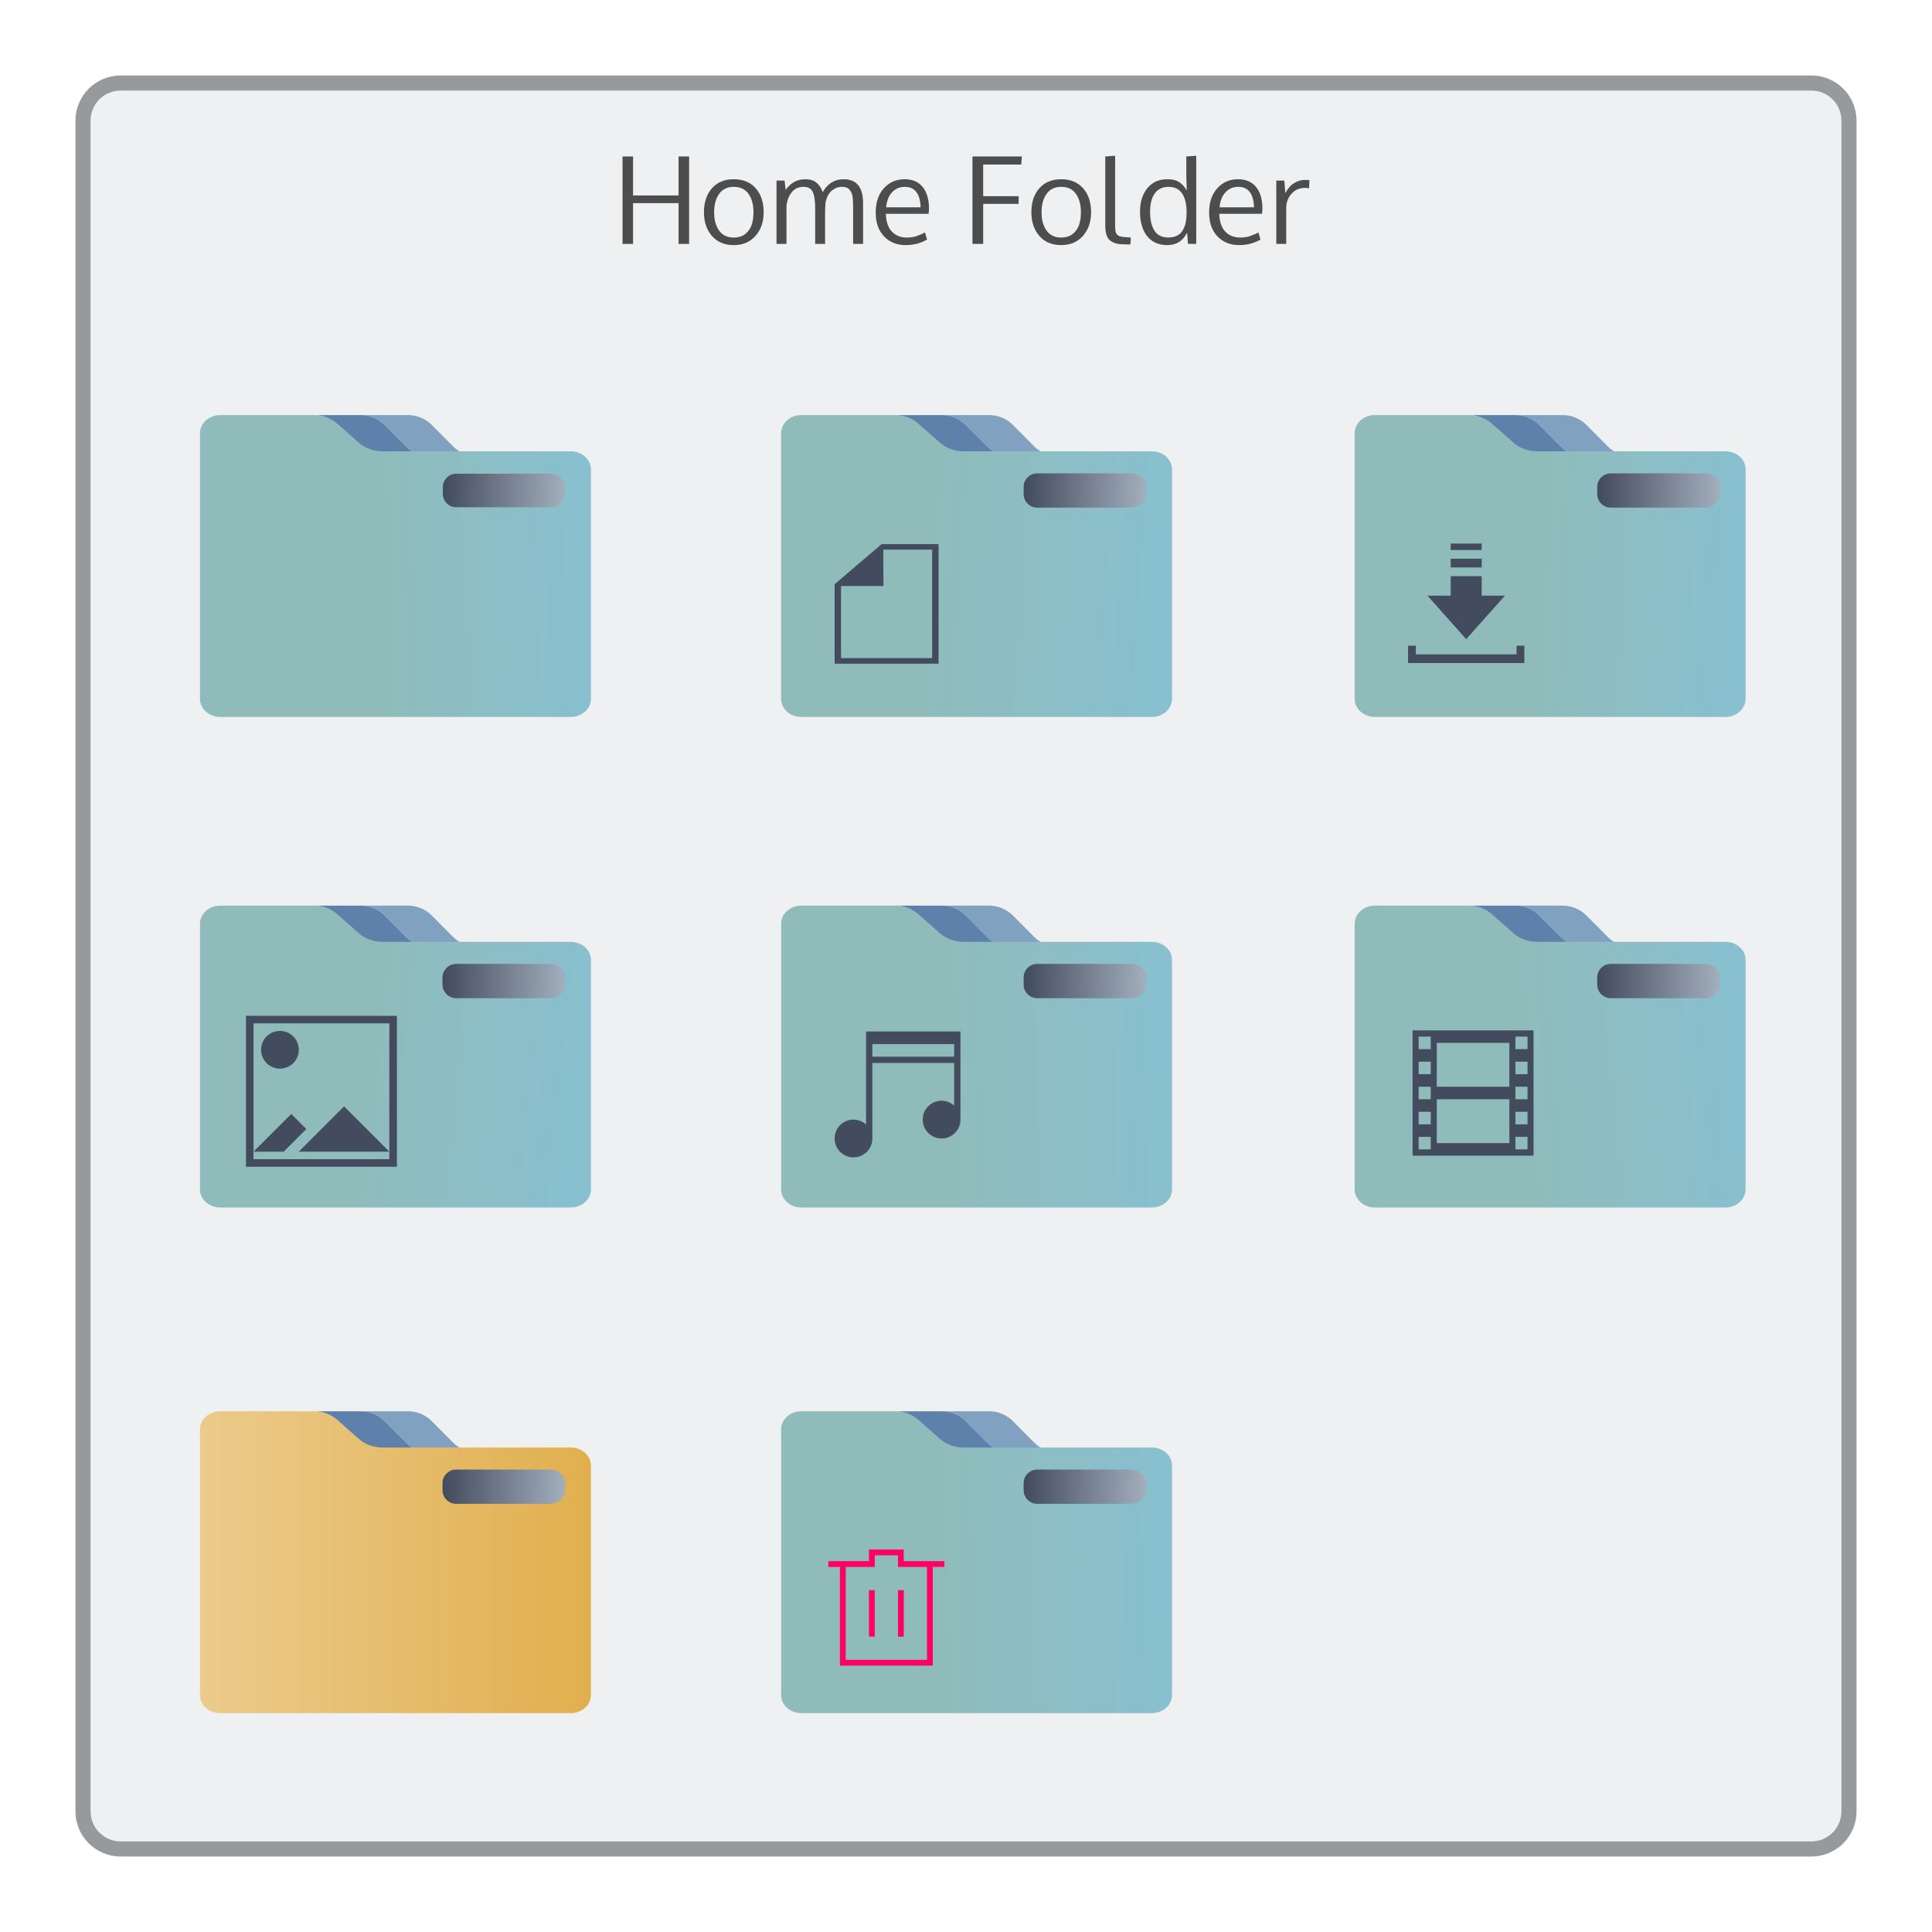 <?xml version="1.0" encoding="UTF-8" standalone="no"?>
<svg
   xmlns:dc="http://purl.org/dc/elements/1.1/"
   xmlns:cc="http://creativecommons.org/ns#"
   xmlns:rdf="http://www.w3.org/1999/02/22-rdf-syntax-ns#"
   xmlns:svg="http://www.w3.org/2000/svg"
   xmlns="http://www.w3.org/2000/svg"
   xmlns:xlink="http://www.w3.org/1999/xlink"
   xmlns:sodipodi="http://sodipodi.sourceforge.net/DTD/sodipodi-0.dtd"
   xmlns:inkscape="http://www.inkscape.org/namespaces/inkscape"
   viewBox="0 0 256 256"
   id="svg2"
   version="1.1"
   inkscape:version="1.0.2 (e86c870879, 2021-01-15)"
   sodipodi:docname="org.kde.plasma.folder.svg">
  <sodipodi:namedview
     pagecolor="#ffffff"
     bordercolor="#666666"
     borderopacity="1"
     objecttolerance="10"
     gridtolerance="10"
     guidetolerance="10"
     inkscape:pageopacity="0"
     inkscape:pageshadow="2"
     inkscape:window-width="1920"
     inkscape:window-height="1007"
     id="namedview8"
     showgrid="false"
     inkscape:zoom="1.84375"
     inkscape:cx="40.514251"
     inkscape:cy="163.67704"
     inkscape:window-x="0"
     inkscape:window-y="0"
     inkscape:window-maximized="1"
     inkscape:current-layer="svg2"
     inkscape:document-rotation="0" />
  <defs
     id="defs4">
    <style
       id="current-color-scheme"
       type="text/css">
      .ColorScheme-Text {
        color:#4d4d4d;
      }
      .ColorScheme-Background {
        color:#eff0f1;
      }
      .ColorScheme-Highlight {
        color:#3daee9;
      }
      .ColorScheme-ViewText {
        color:#31363b;
      }
      .ColorScheme-ViewBackground {
        color:#fcfcfc;
      }
      .ColorScheme-ViewHover {
        color:#93cee9;
      }
      .ColorScheme-ViewFocus{
        color:#3daee9;
      }
      .ColorScheme-ButtonText {
        color:#31363b;
      }
      .ColorScheme-ButtonBackground {
        color:#eff0f1;
      }
      .ColorScheme-ButtonHover {
        color:#93cee9;
      }
      .ColorScheme-ButtonFocus{
        color:#3daee9;
      }
      </style>
    <linearGradient
       id="linearGradient4172-0">
      <stop
         style="stop-color:#f89406;stop-opacity:1"
         offset="0"
         id="stop4174-4-7" />
      <stop
         style="stop-color:#faa938;stop-opacity:1"
         offset="1"
         id="stop4176-5" />
    </linearGradient>
    <linearGradient
       inkscape:collect="always"
       id="linearGradient885">
      <stop
         style="stop-color:#00d3ff;stop-opacity:1"
         offset="0"
         id="stop881" />
      <stop
         style="stop-color:#005580;stop-opacity:1"
         offset="1"
         id="stop883" />
    </linearGradient>
    <linearGradient
       id="linearGradient4172-8">
      <stop
         style="stop-color:#f2cb40"
         id="stop4174-3" />
      <stop
         offset="1"
         style="stop-color:#f5d76e"
         id="stop4176-9" />
    </linearGradient>
    <linearGradient
       inkscape:collect="always"
       xlink:href="#linearGradient885"
       id="linearGradient862-31"
       x1="476.689"
       y1="163.601"
       x2="319.699"
       y2="162.047"
       gradientUnits="userSpaceOnUse"
       gradientTransform="matrix(0.101,0,0,0.103,26.5,113.552)" />
    <linearGradient
       inkscape:collect="always"
       xlink:href="#linearGradient926"
       id="linearGradient859-7"
       x1="246.631"
       y1="264.823"
       x2="512"
       y2="256.823"
       gradientUnits="userSpaceOnUse"
       gradientTransform="matrix(0.101,0,0,0.103,26.5,48.552)" />
    <linearGradient
       inkscape:collect="always"
       id="linearGradient926">
      <stop
         style="stop-color:#8fbcbb;stop-opacity:1"
         offset="0"
         id="stop922" />
      <stop
         style="stop-color:#88c0d0;stop-opacity:1"
         offset="1"
         id="stop924" />
    </linearGradient>
    <linearGradient
       inkscape:collect="always"
       xlink:href="#linearGradient962"
       id="linearGradient862-5"
       x1="476.689"
       y1="163.601"
       x2="319.699"
       y2="162.047"
       gradientUnits="userSpaceOnUse"
       gradientTransform="matrix(0.101,0,0,0.103,26.5,48.552)" />
    <linearGradient
       inkscape:collect="always"
       id="linearGradient962">
      <stop
         style="stop-color:#a2adbc;stop-opacity:1"
         offset="0"
         id="stop958" />
      <stop
         style="stop-color:#434c5e;stop-opacity:1"
         offset="1"
         id="stop960" />
    </linearGradient>
    <linearGradient
       inkscape:collect="always"
       xlink:href="#linearGradient971"
       id="linearGradient965"
       x1="151.23"
       y1="64.4"
       x2="152.075"
       y2="63.534"
       gradientUnits="userSpaceOnUse"
       gradientTransform="translate(0.5,1)" />
    <linearGradient
       inkscape:collect="always"
       id="linearGradient971">
      <stop
         style="stop-color:#8fbcbb;stop-opacity:1;"
         offset="0"
         id="stop967" />
      <stop
         style="stop-color:#8fbcbb;stop-opacity:0;"
         offset="1"
         id="stop969" />
    </linearGradient>
    <linearGradient
       inkscape:collect="always"
       xlink:href="#linearGradient926"
       id="linearGradient859-9"
       x1="197.647"
       y1="235.724"
       x2="512"
       y2="256.823"
       gradientUnits="userSpaceOnUse"
       gradientTransform="matrix(0.101,0,0,0.103,103.5,48.552)" />
    <linearGradient
       inkscape:collect="always"
       xlink:href="#linearGradient962"
       id="linearGradient862-7"
       x1="476.689"
       y1="163.601"
       x2="319.699"
       y2="162.047"
       gradientUnits="userSpaceOnUse"
       gradientTransform="matrix(0.101,0,0,0.103,103.5,48.552)" />
    <linearGradient
       inkscape:collect="always"
       xlink:href="#linearGradient926"
       id="linearGradient859-2"
       x1="251.188"
       y1="243.758"
       x2="512"
       y2="256.823"
       gradientUnits="userSpaceOnUse"
       gradientTransform="matrix(0.101,0,0,0.103,179.5,48.552)" />
    <linearGradient
       inkscape:collect="always"
       xlink:href="#linearGradient962"
       id="linearGradient862-3-3"
       x1="476.689"
       y1="163.601"
       x2="319.699"
       y2="162.047"
       gradientUnits="userSpaceOnUse"
       gradientTransform="matrix(0.101,0,0,0.103,179.5,48.552)" />
    <linearGradient
       inkscape:collect="always"
       xlink:href="#linearGradient926"
       id="linearGradient859-1"
       x1="234.9"
       y1="225.359"
       x2="512"
       y2="256.823"
       gradientUnits="userSpaceOnUse"
       gradientTransform="matrix(0.101,0,0,0.103,26.5,113.552)" />
    <linearGradient
       inkscape:collect="always"
       xlink:href="#linearGradient926"
       id="linearGradient859-10"
       x1="226.659"
       y1="265.055"
       x2="512"
       y2="256.823"
       gradientUnits="userSpaceOnUse"
       gradientTransform="matrix(0.101,0,0,0.103,103.5,113.552)" />
    <linearGradient
       inkscape:collect="always"
       xlink:href="#linearGradient962"
       id="linearGradient862-2-5"
       x1="476.689"
       y1="163.601"
       x2="319.699"
       y2="162.047"
       gradientUnits="userSpaceOnUse"
       gradientTransform="matrix(0.101,0,0,0.103,103.5,113.552)" />
    <linearGradient
       inkscape:collect="always"
       xlink:href="#linearGradient926"
       id="linearGradient859-4"
       x1="226.371"
       y1="279.521"
       x2="512"
       y2="256.823"
       gradientUnits="userSpaceOnUse"
       gradientTransform="matrix(0.101,0,0,0.103,179.5,113.552)" />
    <linearGradient
       inkscape:collect="always"
       xlink:href="#linearGradient962"
       id="linearGradient862-78-6"
       x1="476.689"
       y1="163.601"
       x2="319.699"
       y2="162.047"
       gradientUnits="userSpaceOnUse"
       gradientTransform="matrix(0.101,0,0,0.103,179.5,113.552)" />
    <linearGradient
       inkscape:collect="always"
       xlink:href="#linearGradient4172"
       id="linearGradient859-48"
       x1="0"
       y1="256.823"
       x2="512"
       y2="256.823"
       gradientUnits="userSpaceOnUse"
       gradientTransform="matrix(0.101,0,0,0.103,26.5,180.552)" />
    <linearGradient
       id="linearGradient4172">
      <stop
         style="stop-color:#ebcb8b;stop-opacity:1"
         id="stop4174" />
      <stop
         offset="1"
         style="stop-color:#e1af4e;stop-opacity:1"
         id="stop4176" />
    </linearGradient>
    <linearGradient
       inkscape:collect="always"
       xlink:href="#linearGradient962"
       id="linearGradient862-72"
       x1="476.689"
       y1="163.601"
       x2="319.699"
       y2="162.047"
       gradientUnits="userSpaceOnUse"
       gradientTransform="matrix(0.101,0,0,0.103,26.5,180.552)" />
    <linearGradient
       inkscape:collect="always"
       xlink:href="#linearGradient926"
       id="linearGradient859-5-2"
       x1="213.882"
       y1="262.933"
       x2="512"
       y2="256.823"
       gradientUnits="userSpaceOnUse"
       gradientTransform="matrix(0.101,0,0,0.103,103.5,180.552)" />
    <linearGradient
       inkscape:collect="always"
       xlink:href="#linearGradient962"
       id="linearGradient862-9"
       x1="476.689"
       y1="163.601"
       x2="319.699"
       y2="162.047"
       gradientUnits="userSpaceOnUse"
       gradientTransform="matrix(0.101,0,0,0.103,103.5,180.552)" />
    <linearGradient
       inkscape:collect="always"
       xlink:href="#linearGradient962"
       id="linearGradient1027"
       gradientUnits="userSpaceOnUse"
       gradientTransform="matrix(0.101,0,0,0.103,26.5,113.552)"
       x1="476.689"
       y1="163.601"
       x2="319.699"
       y2="162.047" />
  </defs>
  <path
     style="fill:currentColor;fill-opacity:0.5;stroke:none"
     d="m 16,10 224,0 c 3.324,0 6,2.676 6,6 l 0,224 c 0,3.324 -2.676,6 -6,6 l -224,0 c -3.324,0 -6,-2.676 -6,-6 L 10,16 c 0,-3.324 2.676,-6 6,-6 z"
     class="ColorScheme-ButtonText"
     id="rect4240" />
  <path
     style="fill:currentColor;fill-opacity:1;stroke:none"
     d="m 16,12 224,0 c 2.216,0 4,1.784 4,4 l 0,224 c 0,2.216 -1.784,4 -4,4 l -224,0 c -2.216,0 -4,-1.784 -4,-4 L 12,16 c 0,-2.216 1.784,-4 4,-4 z"
     class="ColorScheme-Background"
     id="rect4238" />
  <path
     style="fill:currentColor;fill-opacity:1.0;stroke:none"
     class="ColorScheme-Text"
     d="m 147.758,20.639 -1.303,0.096 0,9.18 c 0,0.503 0.059,0.921 0.176,1.254 0.116,0.328 0.296,0.579 0.539,0.754 0.243,0.175 0.519,0.296 0.826,0.365 0.312,0.063 0.698,0.096 1.158,0.096 l 0.627,0 0.07,-0.906 -0.357,-0.023 c -0.227,-0.016 -0.404,-0.028 -0.531,-0.039 -0.127,-0.016 -0.264,-0.038 -0.412,-0.064 -0.143,-0.032 -0.252,-0.067 -0.326,-0.109 -0.069,-0.048 -0.139,-0.107 -0.213,-0.176 -0.074,-0.069 -0.128,-0.156 -0.16,-0.262 -0.026,-0.106 -0.049,-0.228 -0.07,-0.365 -0.016,-0.138 -0.023,-0.304 -0.023,-0.5 l 0,-9.299 z m 10.75,0 -1.316,0.096 0,2.609 0.062,1.912 c -0.127,-0.233 -0.261,-0.43 -0.404,-0.594 -0.138,-0.169 -0.307,-0.326 -0.508,-0.469 -0.201,-0.148 -0.44,-0.26 -0.721,-0.334 -0.28,-0.074 -0.599,-0.109 -0.953,-0.109 -1.111,0 -1.992,0.396 -2.643,1.189 -0.645,0.793 -0.967,1.832 -0.967,3.117 0,1.354 0.311,2.432 0.936,3.23 0.629,0.793 1.523,1.189 2.682,1.189 1.201,0 2.074,-0.548 2.619,-1.643 l 0.119,1.484 1.094,0 0,-11.68 z m -76.02,0.096 0,11.584 1.395,0 0,-5.404 6.031,0 0,5.404 1.396,0 0,-11.584 -1.396,0 0,5.164 -6.031,0 0,-5.164 -1.395,0 z m 46.369,0 0,11.584 1.42,0 0,-5.309 4.697,0 0,-1.016 -4.697,0 0,-4.189 5.047,0 0.078,-1.07 -6.545,0 z m -31.627,3.016 c -1.233,0 -2.201,0.401 -2.904,1.205 -0.698,0.799 -1.049,1.857 -1.049,3.174 0,1.285 0.356,2.333 1.064,3.143 0.709,0.804 1.672,1.205 2.889,1.205 1.19,0 2.146,-0.404 2.871,-1.213 0.725,-0.815 1.088,-1.86 1.088,-3.135 0,-1.317 -0.349,-2.375 -1.047,-3.174 -0.698,-0.804 -1.669,-1.205 -2.912,-1.205 z m 9.465,0 c -1.074,0 -1.935,0.471 -2.586,1.412 l -0.15,-1.238 -1.064,0 0,8.395 1.318,0 0,-5.117 c 0.111,-0.735 0.353,-1.325 0.729,-1.77 0.381,-0.45 0.894,-0.676 1.539,-0.676 0.587,0 0.99,0.221 1.207,0.66 0.217,0.434 0.326,1.163 0.326,2.189 l 0,4.713 1.316,0 0,-4.309 c 0.016,-0.73 0.046,-1.166 0.088,-1.309 0.143,-0.629 0.412,-1.112 0.809,-1.445 0.397,-0.333 0.85,-0.5 1.357,-0.5 0.227,0 0.424,0.035 0.594,0.104 0.175,0.063 0.314,0.165 0.414,0.303 0.106,0.138 0.19,0.277 0.254,0.42 0.064,0.138 0.108,0.319 0.135,0.547 0.026,0.227 0.042,0.421 0.047,0.58 0.011,0.153 0.016,0.357 0.016,0.611 l 0,4.998 1.318,0 0,-5.412 c 0,-2.105 -0.858,-3.156 -2.572,-3.156 -1.217,0 -2.138,0.568 -2.768,1.705 -0.196,-0.534 -0.474,-0.952 -0.834,-1.254 -0.36,-0.302 -0.857,-0.451 -1.492,-0.451 z m 13.164,0 c -1.111,0 -2.027,0.399 -2.746,1.197 -0.719,0.799 -1.078,1.869 -1.078,3.213 0,1.328 0.366,2.381 1.102,3.158 0.735,0.772 1.693,1.158 2.873,1.158 1.058,0 2.002,-0.246 2.832,-0.738 l -0.277,-0.928 c -0.444,0.222 -0.845,0.389 -1.205,0.5 -0.36,0.111 -0.76,0.166 -1.199,0.166 -0.809,0 -1.464,-0.256 -1.967,-0.77 -0.503,-0.518 -0.776,-1.31 -0.818,-2.379 l 5.674,0 0.047,-0.668 c 0,-1.227 -0.277,-2.183 -0.832,-2.871 -0.55,-0.693 -1.352,-1.039 -2.404,-1.039 z m 20.756,0 c -1.232,0 -2.201,0.401 -2.904,1.205 -0.698,0.799 -1.047,1.857 -1.047,3.174 0,1.285 0.356,2.333 1.064,3.143 0.709,0.804 1.67,1.205 2.887,1.205 1.19,0 2.148,-0.404 2.873,-1.213 0.725,-0.815 1.088,-1.86 1.088,-3.135 0,-1.317 -0.351,-2.375 -1.049,-3.174 -0.698,-0.804 -1.669,-1.205 -2.912,-1.205 z m 23.424,0 c -1.111,0 -2.027,0.399 -2.746,1.197 -0.719,0.799 -1.078,1.869 -1.078,3.213 0,1.328 0.366,2.381 1.102,3.158 0.735,0.772 1.693,1.158 2.873,1.158 1.058,0 2.002,-0.246 2.832,-0.738 l -0.277,-0.928 c -0.444,0.222 -0.845,0.389 -1.205,0.5 -0.36,0.111 -0.76,0.166 -1.199,0.166 -0.809,0 -1.464,-0.256 -1.967,-0.77 -0.503,-0.518 -0.776,-1.31 -0.818,-2.379 l 5.674,0 0.047,-0.668 c 0,-1.227 -0.277,-2.183 -0.832,-2.871 -0.55,-0.693 -1.352,-1.039 -2.404,-1.039 z m 8.887,0.086 c -0.508,0 -0.993,0.144 -1.453,0.43 -0.455,0.28 -0.841,0.721 -1.158,1.324 l -0.143,-1.666 -1.055,0 0,8.395 1.316,0 0,-4.752 c 0,-0.746 0.234,-1.378 0.699,-1.896 0.471,-0.518 1.066,-0.777 1.785,-0.777 0.148,0 0.327,0.02 0.539,0.062 l 0.057,-1.078 c -0.153,-0.026 -0.35,-0.041 -0.588,-0.041 z m -75.695,0.92 c 0.862,0 1.512,0.311 1.951,0.93 0.439,0.614 0.658,1.433 0.658,2.459 0,0.656 -0.09,1.231 -0.27,1.723 -0.18,0.487 -0.471,0.878 -0.873,1.174 -0.397,0.291 -0.885,0.436 -1.467,0.436 -0.846,10e-7 -1.493,-0.306 -1.938,-0.92 -0.444,-0.614 -0.666,-1.42 -0.666,-2.42 0,-1.021 0.222,-1.838 0.666,-2.451 0.444,-0.619 1.091,-0.93 1.938,-0.93 z m 22.66,0 c 1.333,0 2.032,0.906 2.096,2.715 l -4.57,0 c 0.074,-0.836 0.333,-1.498 0.777,-1.984 0.45,-0.487 1.015,-0.73 1.697,-0.73 z m 20.725,0 c 0.862,0 1.514,0.311 1.953,0.93 0.439,0.614 0.658,1.433 0.658,2.459 0,0.656 -0.09,1.231 -0.27,1.723 -0.18,0.487 -0.471,0.878 -0.873,1.174 -0.397,0.291 -0.887,0.436 -1.469,0.436 -0.846,10e-7 -1.491,-0.306 -1.936,-0.92 -0.444,-0.614 -0.666,-1.42 -0.666,-2.42 0,-1.021 0.222,-1.838 0.666,-2.451 0.444,-0.619 1.089,-0.93 1.936,-0.93 z m 14.244,0 c 0.783,0 1.373,0.291 1.77,0.873 0.402,0.582 0.602,1.443 0.602,2.58 -0.005,1.042 -0.197,1.846 -0.578,2.412 -0.381,0.566 -1.003,0.848 -1.865,0.848 -0.82,0 -1.425,-0.301 -1.816,-0.904 -0.386,-0.603 -0.58,-1.43 -0.58,-2.482 10e-6,-1.058 0.207,-1.877 0.619,-2.453 0.413,-0.582 1.03,-0.873 1.85,-0.873 z m 9.211,0 c 1.333,0 2.032,0.906 2.096,2.715 l -4.57,0 c 0.074,-0.836 0.333,-1.498 0.777,-1.984 0.45,-0.487 1.015,-0.73 1.697,-0.73 z"
     id="path4427" />
  <g
     transform="matrix(0.571,0,0,0.571,63.615,-511.384)"
     id="g4-3" />
  <g
     transform="matrix(0.571,0,0,0.571,141.752,-511.274)"
     id="g4-5-1" />
  <g
     transform="matrix(0.571,0,0,0.571,-16.062,-446.409)"
     id="g4-1-9" />
  <g
     transform="matrix(0.571,0,0,0.571,63.686,-378.993)"
     id="g4-2-7" />
  <path
     style="fill:url(#linearGradient862-31);fill-opacity:1;stroke-width:0.102"
     d="M 72.943,127.721 H 60.439 c -0.987,0 -1.806,0.814 -1.806,1.818 v 0.909 c 0,1.004 0.82,1.818 1.806,1.818 h 12.504 c 0.987,0 1.916,-0.814 1.938,-1.818 l 0.021,-0.909 c 6e-5,-1.004 -0.972,-1.818 -1.958,-1.818 z"
     id="path8-7-7"
     sodipodi:nodetypes="ssssssscs" />
  <path
     style="fill:#004666;fill-opacity:1;stroke-width:0.834"
     id="rect4385-3-0"
     d="M 33.588,136.76 V 153.438 h 16.678 v -16.678 z m 0.834,0.834 h 15.011 v 14.176 0.834 H 34.422 v -0.834 z m 0,14.176 h 3.336 l 2.502,-2.502 -1.668,-1.668 z m 15.011,0 -5.004,-5.003 -5.003,5.003 z M 37.341,138.428 c -1.155,0 -2.085,0.93 -2.085,2.085 0,1.155 0.93,2.085 2.085,2.085 1.155,0 2.085,-0.93 2.085,-2.085 0,-1.155 -0.93,-2.085 -2.085,-2.085 z" />
  <path
     style="fill:#81a1c1;fill-opacity:1;stroke-width:0.102"
     d="m 53.776,59.142 c 0.836,0.841 1.964,1.312 3.139,1.312 h 1.738 4.514 c -1.175,0 -2.303,-0.472 -3.139,-1.312 l -2.813,-2.829 C 56.379,55.472 55.251,55 54.076,55 h -6.252 c 1.175,0 2.303,0.472 3.139,1.313 z"
     id="path2-36" />
  <path
     style="fill:#5e81ac;fill-opacity:1;stroke-width:0.102"
     d="m 44.711,56.313 2.813,2.829 c 0.836,0.841 1.964,1.312 3.139,1.312 h 1.738 4.514 c -1.175,0 -2.303,-0.472 -3.139,-1.312 L 50.963,56.313 C 50.127,55.472 48.999,55 47.824,55 h -6.141 -0.112 c 1.175,0 2.303,0.472 3.139,1.313 z"
     id="path4-7-9" />
  <path
     style="fill:url(#linearGradient859-7);fill-opacity:1;stroke-width:0.096"
     d="m 75.623,59.8 h -10.718 -1.738 -4.514 -1.738 -4.514 -1.738 c -1.175,0 -2.303,-0.415 -3.139,-1.155 L 44.711,56.155 C 43.875,55.415 42.747,55 41.572,55 H 35.431 29.179 C 27.7,55 26.5,56.074 26.5,57.4 v 4.8 0.8 29.6 C 26.5,93.926 27.7,95 29.179,95 h 46.443 c 1.48,0 2.679,-1.074 2.679,-2.4 V 62.2 c 0,-1.326 -1.2,-2.4 -2.679,-2.4 z m -18.798,4.882 0.008,-0.005 -0.007,-0.009 v 0 l 0.007,0.009 v 0 l -0.008,0.005 0.002,-0.013 z m 17.905,0.718 c 0,0.884 -0.8,1.6 -1.786,1.6 H 60.439 c -0.987,0 -1.786,-0.716 -1.786,-1.6 v -0.8 c 0,-0.884 0.8,-1.6 1.786,-1.6 h 12.504 c 0.987,0 1.786,0.716 1.786,1.6 v 0.8 z"
     id="path6-5"
     sodipodi:nodetypes="scccccsccscssccssssssccccccccccssssssscc" />
  <path
     style="fill:url(#linearGradient862-5);fill-opacity:1;stroke:url(#linearGradient965);stroke-width:0.102"
     d="M 72.943,62.721 H 60.439 c -0.987,0 -1.807,0.814 -1.807,1.818 v 0.909 c 0,1.004 0.82,1.818 1.807,1.818 h 12.504 c 0.987,0 1.916,-0.814 1.938,-1.818 l 0.02,-0.909 c 1.2e-4,-1.004 -0.972,-1.818 -1.958,-1.818 z"
     id="path8-3"
     sodipodi:nodetypes="ssssssscs" />
  <path
     style="fill:#81a1c1;fill-opacity:1;stroke-width:0.102"
     d="m 130.776,59.142 c 0.836,0.841 1.964,1.312 3.139,1.312 h 1.738 4.514 c -1.175,0 -2.303,-0.472 -3.139,-1.312 l -2.813,-2.829 c -0.836,-0.841 -1.964,-1.312 -3.139,-1.312 h -6.252 c 1.175,0 2.303,0.472 3.139,1.312 z"
     id="path2-09" />
  <path
     style="fill:#5e81ac;fill-opacity:1;stroke-width:0.102"
     d="m 121.711,56.313 2.813,2.829 c 0.836,0.841 1.964,1.312 3.139,1.312 h 1.738 4.514 c -1.175,0 -2.303,-0.472 -3.139,-1.312 l -2.813,-2.829 c -0.836,-0.841 -1.964,-1.312 -3.139,-1.312 h -6.14 -0.112 c 1.175,0 2.303,0.472 3.139,1.312 z"
     id="path4-36" />
  <path
     style="fill:url(#linearGradient859-9);fill-opacity:1;stroke-width:0.096"
     d="m 152.623,59.8 h -10.718 -1.738 -4.514 -1.738 -4.514 -1.738 c -1.175,0 -2.303,-0.415 -3.139,-1.155 l -2.813,-2.49 C 120.875,55.415 119.747,55 118.572,55 h -6.14 -6.252 C 104.7,55 103.5,56.074 103.5,57.4 v 4.8 0.8 29.6 C 103.5,93.925 104.7,95 106.179,95 h 46.443 c 1.48,0 2.679,-1.074 2.679,-2.4 V 62.2 c 0,-1.326 -1.2,-2.4 -2.679,-2.4 z m -18.798,4.882 0.008,-0.004 -0.007,-0.008 v 0 l 0.007,0.008 v 0 l -0.008,0.004 0.002,-0.012 z m 17.905,0.718 c 0,0.884 -0.8,1.6 -1.786,1.6 h -12.504 c -0.987,0 -1.786,-0.716 -1.786,-1.6 v -0.8 c 0,-0.884 0.8,-1.6 1.786,-1.6 h 12.504 c 0.987,0 1.786,0.716 1.786,1.6 v 0.8 z"
     id="path6-0-3"
     sodipodi:nodetypes="scccccsccscssccssssssccccccccccssssssscc" />
  <path
     style="fill:url(#linearGradient862-7);fill-opacity:1;stroke-width:0.102"
     d="m 149.943,62.721 h -12.504 c -0.987,0 -1.807,0.814 -1.807,1.818 v 0.909 c 0,1.004 0.82,1.818 1.807,1.818 h 12.504 c 0.987,0 1.916,-0.814 1.938,-1.818 l 0.02,-0.909 c 1.2e-4,-1.004 -0.972,-1.818 -1.958,-1.818 z"
     id="path8-6-6"
     sodipodi:nodetypes="ssssssscs" />
  <g
     id="g4-26"
     transform="matrix(0.207,0,0,0.178,107.128,71.117)">
    <path
       d="M 79.155,5.496 H 46.842 l -30.11,29.853 v 55.042 4.113 h 4.113 58.31 4.113 V 90.391 9.609 5.496 Z m 0,84.895 H 20.845 V 36.72 L 47.968,36.732 47.907,9.609 h 31.248 z"
       id="path2-3-1"
       style="fill:#434c5e;fill-opacity:1" />
  </g>
  <path
     style="fill:#81a1c1;fill-opacity:1;stroke-width:0.102"
     d="m 206.776,59.142 c 0.836,0.841 1.964,1.312 3.139,1.312 h 1.738 4.514 c -1.175,0 -2.303,-0.472 -3.139,-1.312 l -2.813,-2.829 C 209.379,55.472 208.251,55 207.076,55 h -6.252 c 1.175,0 2.303,0.472 3.139,1.313 z"
     id="path2-062" />
  <path
     style="fill:#5e81ac;fill-opacity:1;stroke-width:0.102"
     d="m 197.711,56.313 2.813,2.829 c 0.836,0.841 1.964,1.312 3.139,1.312 h 1.738 4.514 c -1.175,0 -2.303,-0.472 -3.139,-1.312 l -2.813,-2.829 C 203.127,55.472 201.999,55 200.824,55 h -6.141 -0.112 c 1.175,0 2.303,0.472 3.139,1.313 z"
     id="path4-75" />
  <path
     style="fill:url(#linearGradient859-2);fill-opacity:1;stroke-width:0.096"
     d="m 228.623,59.8 h -10.718 -1.738 -4.514 -1.738 -4.514 -1.738 c -1.175,0 -2.303,-0.415 -3.139,-1.155 l -2.813,-2.49 C 196.875,55.415 195.747,55 194.572,55 h -6.14 -6.252 C 180.7,55 179.5,56.075 179.5,57.4 v 4.8 0.8 29.6 C 179.5,93.925 180.7,95 182.179,95 h 46.443 c 1.48,0 2.679,-1.075 2.679,-2.4 V 62.2 c 0,-1.326 -1.2,-2.4 -2.679,-2.4 z m -18.798,4.882 0.008,-0.005 -0.007,-0.009 v 0 l 0.007,0.009 v 0 l -0.008,0.005 0.002,-0.013 z m 17.905,0.718 c 0,0.884 -0.8,1.6 -1.787,1.6 h -12.504 c -0.986,0 -1.786,-0.716 -1.786,-1.6 v -0.8 c 0,-0.884 0.8,-1.6 1.786,-1.6 h 12.504 c 0.987,0 1.787,0.716 1.787,1.6 v 0.8 z"
     id="path6-92"
     sodipodi:nodetypes="scccccsccscssccssssssccccccccccssssssscc" />
  <path
     style="fill:url(#linearGradient862-3-3);fill-opacity:1;stroke-width:0.102"
     d="m 225.943,62.721 h -12.504 c -0.986,0 -1.806,0.814 -1.806,1.818 v 0.909 c 0,1.004 0.82,1.818 1.806,1.818 h 12.504 c 0.987,0 1.916,-0.814 1.938,-1.818 l 0.021,-0.909 c 5e-5,-1.004 -0.972,-1.818 -1.959,-1.818 z"
     id="path8-2-6"
     sodipodi:nodetypes="ssssssscs" />
  <g
     transform="matrix(0.257,0,0,0.288,181.232,-208.809)"
     id="g4-8">
    <path
       style="color:#004666;text-indent:0;text-transform:none;direction:ltr;baseline-shift:baseline;fill:#434c5e;fill-opacity:1;stroke-width:0.999;enable-background:accumulate"
       d="m 42.778,975.1 v 3 h 15.98 c -2e-5,-1.085 3e-5,-1.898 0,-3 z m 0,7 c 2e-5,1.356 -2e-5,2.684 0,4 h 15.98 v -4 z m 0,8 c 2e-5,2.906 4e-5,6.076 0,9 H 30.793 c -9e-5,0.026 19.975,20.01 19.975,20 L 70.743,999.1 H 58.758 c 8e-5,-2.558 -2e-5,-6.065 0,-9 z M 20.806,1022.1 c 0,2.667 0,5.333 0,8 21.143,0 41.549,0 59.925,0 0,-2.667 0,-5.333 0,-8 H 76.735 v 4 H 24.801 v -4 z"
       fill-opacity="1"
       stroke="none"
       marker="none"
       visibility="visible"
       display="inline"
       overflow="visible"
       id="path2-3-9" />
  </g>
  <path
     style="fill:#81a1c1;fill-opacity:1;stroke-width:0.102"
     d="m 53.776,124.142 c 0.836,0.841 1.964,1.312 3.139,1.312 h 1.738 4.514 c -1.175,0 -2.303,-0.472 -3.139,-1.312 L 57.215,121.312 C 56.379,120.472 55.251,120 54.076,120 h -6.252 c 1.175,0 2.303,0.471 3.139,1.312 z"
     id="path2-9-1" />
  <path
     style="fill:#5e81ac;fill-opacity:1;stroke-width:0.102"
     d="m 44.711,121.312 2.813,2.829 c 0.836,0.841 1.964,1.312 3.139,1.312 h 1.738 4.514 c -1.175,0 -2.303,-0.472 -3.139,-1.312 L 50.963,121.312 C 50.127,120.472 48.999,120 47.824,120 h -6.141 -0.112 c 1.175,0 2.303,0.472 3.139,1.312 z"
     id="path4-87" />
  <path
     style="fill:url(#linearGradient859-1);fill-opacity:1;stroke-width:0.096"
     d="M 75.623,124.8 H 64.905 63.167 58.653 56.915 52.401 50.663 c -1.175,0 -2.303,-0.415 -3.139,-1.155 l -2.813,-2.49 C 43.875,120.415 42.747,120 41.572,120 H 35.431 29.179 C 27.7,120 26.5,121.075 26.5,122.4 v 4.8 0.8 29.6 c 0,1.326 1.2,2.4 2.679,2.4 h 46.443 c 1.48,0 2.679,-1.075 2.679,-2.4 v -30.4 c 0,-1.326 -1.2,-2.4 -2.679,-2.4 z m -18.798,4.882 0.008,-0.005 -0.007,-0.009 v 0 l 0.007,0.009 v 0 l -0.008,0.005 0.002,-0.013 z m 17.905,0.718 c 0,0.884 -0.8,1.6 -1.786,1.6 H 60.439 c -0.987,0 -1.786,-0.716 -1.786,-1.6 v -0.8 c 0,-0.884 0.8,-1.6 1.786,-1.6 h 12.504 c 0.987,0 1.786,0.716 1.786,1.6 v 0.8 z"
     id="path6-4"
     sodipodi:nodetypes="scccccsccscssccssssssccccccccccssssssscc" />
  <path
     style="fill:#434c5e;fill-opacity:1"
     id="rect4385-3-8-4"
     d="m 32.592,134.601 v 20 h 20 v -20 z m 1,1 h 18 v 17 1 h -18 v -1 z m 0,17 h 4 l 3,-3 -2,-2 z m 18,0 -6,-6 -6,6 z m -14.5,-16 c -1.385,0 -2.5,1.115 -2.5,2.5 0,1.385 1.115,2.5 2.5,2.5 1.385,0 2.5,-1.115 2.5,-2.5 0,-1.385 -1.115,-2.5 -2.5,-2.5 z" />
  <path
     style="fill:#81a1c1;fill-opacity:1;stroke-width:0.102"
     d="m 130.776,124.142 c 0.836,0.841 1.964,1.312 3.139,1.312 h 1.738 4.514 c -1.175,0 -2.303,-0.472 -3.139,-1.312 l -2.813,-2.829 C 133.379,120.472 132.251,120 131.076,120 h -6.252 c 1.175,0 2.303,0.472 3.139,1.312 z"
     id="path2-06" />
  <path
     style="fill:#5e81ac;fill-opacity:1;stroke-width:0.102"
     d="m 121.711,121.312 2.813,2.829 c 0.836,0.841 1.964,1.312 3.139,1.312 h 1.738 4.514 c -1.175,0 -2.303,-0.472 -3.139,-1.312 l -2.813,-2.829 C 127.127,120.472 125.999,120 124.824,120 h -6.14 -0.112 c 1.175,0 2.303,0.472 3.139,1.312 z"
     id="path4-1-9" />
  <path
     style="fill:url(#linearGradient859-10);fill-opacity:1;stroke-width:0.096"
     d="m 152.623,124.8 h -10.718 -1.738 -4.514 -1.738 -4.514 -1.738 c -1.175,0 -2.303,-0.415 -3.139,-1.155 l -2.813,-2.49 C 120.875,120.415 119.747,120 118.572,120 h -6.14 -6.252 c -1.48,0 -2.679,1.074 -2.679,2.4 v 4.8 0.8 29.6 c 0,1.326 1.2,2.4 2.679,2.4 h 46.443 c 1.48,0 2.679,-1.075 2.679,-2.4 v -30.4 c 0,-1.326 -1.2,-2.4 -2.679,-2.4 z m -18.798,4.882 0.008,-0.004 -0.007,-0.009 v 0 l 0.007,0.009 v 0 l -0.008,0.004 0.002,-0.013 z m 17.905,0.718 c 0,0.884 -0.8,1.6 -1.786,1.6 h -12.504 c -0.987,0 -1.786,-0.716 -1.786,-1.6 v -0.8 c 0,-0.884 0.8,-1.6 1.786,-1.6 h 12.504 c 0.987,0 1.786,0.716 1.786,1.6 v 0.8 z"
     id="path6-20"
     sodipodi:nodetypes="scccccsccscssccssssssccccccccccssssssscc" />
  <path
     style="fill:url(#linearGradient862-2-5);fill-opacity:1;stroke-width:0.102"
     d="m 149.943,127.721 h -12.504 c -0.987,0 -1.807,0.814 -1.807,1.818 v 0.909 c 0,1.004 0.82,1.818 1.807,1.818 h 12.504 c 0.987,0 1.916,-0.814 1.938,-1.818 l 0.02,-0.909 c 6e-5,-1.004 -0.972,-1.818 -1.958,-1.818 z"
     id="path8-23"
     sodipodi:nodetypes="ssssssscs" />
  <path
     style="fill:#434c5e;fill-opacity:1;stroke-width:0.834"
     id="rect4128-3-7"
     d="m 114.758,136.678 v 1.668 1.668 0.834 8.152 c -0.443,-0.398 -1.023,-0.647 -1.668,-0.647 -1.386,0 -2.502,1.116 -2.502,2.502 0,1.386 1.116,2.502 2.502,2.502 1.386,0 2.502,-1.116 2.502,-2.502 v -10.007 h 10.841 v 5.65 c -0.443,-0.398 -1.023,-0.647 -1.668,-0.647 -1.386,0 -2.502,1.116 -2.502,2.502 0,1.386 1.116,2.502 2.502,2.502 1.386,0 2.502,-1.116 2.502,-2.502 v -11.675 z m 0.834,1.668 h 10.841 v 1.668 h -10.841 z" />
  <path
     style="fill:#81a1c1;fill-opacity:1;stroke-width:0.102"
     d="m 206.776,124.142 c 0.836,0.841 1.964,1.312 3.139,1.312 h 1.738 4.514 c -1.175,0 -2.303,-0.472 -3.139,-1.312 l -2.813,-2.829 C 209.379,120.472 208.251,120 207.076,120 h -6.252 c 1.175,0 2.303,0.472 3.139,1.312 z"
     id="path2-6" />
  <path
     style="fill:#5e81ac;fill-opacity:1;stroke-width:0.102"
     d="m 197.711,121.312 2.813,2.829 c 0.836,0.841 1.964,1.312 3.139,1.312 h 1.738 4.514 c -1.175,0 -2.303,-0.472 -3.139,-1.312 l -2.813,-2.829 C 203.127,120.472 201.999,120 200.824,120 h -6.14 -0.112 c 1.175,0 2.303,0.472 3.139,1.312 z"
     id="path4-8-5" />
  <path
     style="fill:url(#linearGradient859-4);fill-opacity:1;stroke-width:0.096"
     d="m 228.623,124.8 h -10.718 -1.738 -4.514 -1.738 -4.514 -1.738 c -1.175,0 -2.303,-0.415 -3.139,-1.155 l -2.813,-2.49 C 196.875,120.415 195.747,120 194.572,120 h -6.14 -6.252 c -1.48,0 -2.679,1.075 -2.679,2.4 v 4.8 0.8 29.6 c 0,1.326 1.2,2.4 2.679,2.4 h 46.443 c 1.48,0 2.679,-1.074 2.679,-2.4 v -30.4 c 0,-1.326 -1.2,-2.4 -2.679,-2.4 z m -18.798,4.882 0.008,-0.004 -0.007,-0.008 v 0 l 0.007,0.008 v 0 l -0.008,0.004 0.002,-0.013 z m 17.905,0.718 c 0,0.884 -0.8,1.6 -1.786,1.6 h -12.504 c -0.987,0 -1.786,-0.716 -1.786,-1.6 v -0.8 c 0,-0.884 0.8,-1.6 1.786,-1.6 h 12.504 c 0.987,0 1.786,0.716 1.786,1.6 v 0.8 z"
     id="path6-8-9"
     sodipodi:nodetypes="scccccsccscssccssssssccccccccccssssssscc" />
  <path
     style="fill:url(#linearGradient862-78-6);fill-opacity:1;stroke-width:0.102"
     d="m 225.943,127.721 h -12.504 c -0.987,0 -1.807,0.814 -1.807,1.818 v 0.909 c 0,1.004 0.82,1.818 1.807,1.818 h 12.504 c 0.987,0 1.916,-0.814 1.938,-1.818 l 0.02,-0.909 c 6e-5,-1.004 -0.972,-1.818 -1.958,-1.818 z"
     id="path8-4-22"
     sodipodi:nodetypes="ssssssscs" />
  <path
     style="fill:#81a1c1;fill-opacity:1;stroke-width:0.102"
     d="m 53.776,191.142 c 0.836,0.841 1.964,1.312 3.139,1.312 h 1.738 4.514 c -1.175,0 -2.303,-0.472 -3.139,-1.312 l -2.813,-2.829 C 56.379,187.472 55.251,187 54.076,187 h -6.252 c 1.175,0 2.303,0.472 3.139,1.312 z"
     id="path2-7" />
  <path
     style="fill:#5e81ac;fill-opacity:1;stroke-width:0.102"
     d="m 44.711,188.312 2.813,2.829 c 0.836,0.841 1.964,1.312 3.139,1.312 h 1.738 4.514 c -1.175,0 -2.303,-0.472 -3.139,-1.312 l -2.813,-2.829 C 50.127,187.472 48.999,187 47.824,187 h -6.14 -0.112 c 1.175,0 2.303,0.472 3.139,1.312 z"
     id="path4-2-8" />
  <path
     style="fill:url(#linearGradient859-48);fill-opacity:1;stroke-width:0.096"
     d="M 75.623,191.8 H 64.905 63.167 58.653 56.915 52.401 50.663 c -1.175,0 -2.303,-0.415 -3.139,-1.155 l -2.813,-2.49 C 43.875,187.415 42.747,187 41.572,187 H 35.431 29.179 C 27.7,187 26.5,188.075 26.5,189.4 v 4.8 0.8 29.6 C 26.5,225.925 27.7,227 29.179,227 h 46.443 c 1.48,0 2.679,-1.075 2.679,-2.4 v -30.4 c 0,-1.326 -1.2,-2.4 -2.679,-2.4 z m -18.798,4.882 0.008,-0.005 -0.007,-0.008 v 0 l 0.007,0.008 v 0 l -0.008,0.005 0.002,-0.013 z m 17.905,0.718 c 0,0.884 -0.8,1.6 -1.786,1.6 H 60.439 c -0.987,0 -1.786,-0.716 -1.786,-1.6 v -0.8 c 0,-0.884 0.8,-1.6 1.786,-1.6 h 12.504 c 0.987,0 1.786,0.716 1.786,1.6 v 0.8 z"
     id="path6-2-9"
     sodipodi:nodetypes="scccccsccscssccssssssccccccccccssssssscc" />
  <path
     style="fill:url(#linearGradient862-72);fill-opacity:1;stroke-width:0.102"
     d="M 72.943,194.721 H 60.439 c -0.987,0 -1.807,0.814 -1.807,1.818 v 0.909 c 0,1.004 0.82,1.818 1.807,1.818 h 12.504 c 0.987,0 1.916,-0.814 1.938,-1.818 l 0.02,-0.909 c 6e-5,-1.004 -0.972,-1.818 -1.958,-1.818 z"
     id="path8-61"
     sodipodi:nodetypes="ssssssscs" />
  <path
     style="fill:#81a1c1;fill-opacity:1;stroke-width:0.102"
     d="m 130.776,191.142 c 0.836,0.841 1.964,1.312 3.139,1.312 h 1.738 4.514 c -1.175,0 -2.303,-0.472 -3.139,-1.312 l -2.813,-2.829 C 133.379,187.472 132.251,187 131.076,187 h -6.252 c 1.175,0 2.303,0.472 3.139,1.312 z"
     id="path2-0-7" />
  <path
     style="fill:#5e81ac;fill-opacity:1;stroke-width:0.102"
     d="m 121.711,188.312 2.813,2.829 c 0.836,0.841 1.964,1.312 3.139,1.312 h 1.738 4.514 c -1.175,0 -2.303,-0.472 -3.139,-1.312 l -2.813,-2.829 C 127.127,187.472 125.999,187 124.824,187 h -6.14 -0.112 c 1.175,0 2.303,0.472 3.139,1.312 z"
     id="path4-9-3" />
  <path
     style="fill:url(#linearGradient859-5-2);fill-opacity:1;stroke-width:0.096"
     d="m 152.623,191.8 h -10.718 -1.738 -4.514 -1.738 -4.514 -1.738 c -1.175,0 -2.303,-0.415 -3.139,-1.155 l -2.813,-2.49 C 120.875,187.415 119.747,187 118.572,187 h -6.14 -6.252 c -1.48,0 -2.679,1.075 -2.679,2.4 v 4.8 0.8 29.6 c 0,1.326 1.2,2.4 2.679,2.4 h 46.443 c 1.48,0 2.679,-1.075 2.679,-2.4 v -30.4 c 0,-1.326 -1.2,-2.4 -2.679,-2.4 z m -18.798,4.882 0.008,-0.005 -0.007,-0.008 v 0 l 0.007,0.008 v 0 l -0.008,0.005 0.002,-0.013 z m 17.905,0.718 c 0,0.884 -0.8,1.6 -1.786,1.6 h -12.504 c -0.987,0 -1.786,-0.716 -1.786,-1.6 v -0.8 c 0,-0.884 0.8,-1.6 1.786,-1.6 h 12.504 c 0.987,0 1.786,0.716 1.786,1.6 v 0.8 z"
     id="path6-1-6"
     sodipodi:nodetypes="scccccsccscssccssssssccccccccccssssssscc" />
  <path
     style="fill:url(#linearGradient862-9);fill-opacity:1;stroke-width:0.102"
     d="m 149.943,194.721 h -12.504 c -0.987,0 -1.807,0.814 -1.807,1.818 v 0.909 c 0,1.004 0.82,1.818 1.807,1.818 h 12.504 c 0.987,0 1.916,-0.814 1.938,-1.818 l 0.02,-0.909 c 6e-5,-1.004 -0.972,-1.818 -1.958,-1.818 z"
     id="path8-77"
     sodipodi:nodetypes="ssssssscs" />
  <path
     inkscape:connector-curvature="0"
     style="fill:#ff0066;fill-opacity:1;stroke:none;stroke-width:0.769"
     d="M 115.14,205.322 V 206.86 h -5.385 v 0.769 h 1.538 v 13.077 h 0.769 11.538 v -1.538 -11.538 h 1.538 V 206.86 h -5.385 v -1.538 z m 0.769,0.769 h 3.077 v 1.538 h 0.769 3.077 v 12.308 h -10.769 v -12.308 h 3.846 z m -0.769,4.615 v 6.154 h 0.769 v -6.154 z m 3.846,0 v 6.154 h 0.769 v -6.154 z"
     id="path4153-7-8-1"
     sodipodi:nodetypes="ccccccccccccccccccccccccccccccccccc" />
  <path
     style="fill:#434c5e;fill-opacity:1;stroke-width:0.816"
     id="rect4148-3-1"
     d="m 187.176,136.525 v 16.607 h 16.029 v -16.607 z m 0.801,0.83 h 1.603 v 1.661 h -1.603 z m 12.823,0 h 1.603 v 1.661 h -1.603 z m -10.419,0.83 h 9.618 v 5.812 h -9.618 z m -2.404,2.491 h 1.603 v 1.661 h -1.603 z m 12.823,0 h 1.603 v 1.661 h -1.603 z m -12.823,3.321 h 1.603 v 1.661 h -1.603 z m 12.823,0 h 1.603 v 1.661 h -1.603 z m -10.419,1.661 h 9.618 v 5.812 h -9.618 z m -2.404,1.661 h 1.603 v 1.661 h -1.603 z m 12.823,0 h 1.603 v 1.661 h -1.603 z m -12.823,3.321 h 1.603 v 1.661 h -1.603 z m 12.823,0 h 1.603 v 1.661 h -1.603 z" />
  <path
     style="fill:url(#linearGradient1027);fill-opacity:1;stroke-width:0.102"
     d="M 72.943,127.721 H 60.439 c -0.987,0 -1.807,0.814 -1.807,1.818 v 0.909 c 0,1.004 0.82,1.818 1.807,1.818 h 12.504 c 0.987,0 1.916,-0.814 1.938,-1.818 l 0.02,-0.909 c 6e-5,-1.004 -0.972,-1.818 -1.958,-1.818 z"
     id="path8-77-7"
     sodipodi:nodetypes="ssssssscs" />
</svg>
